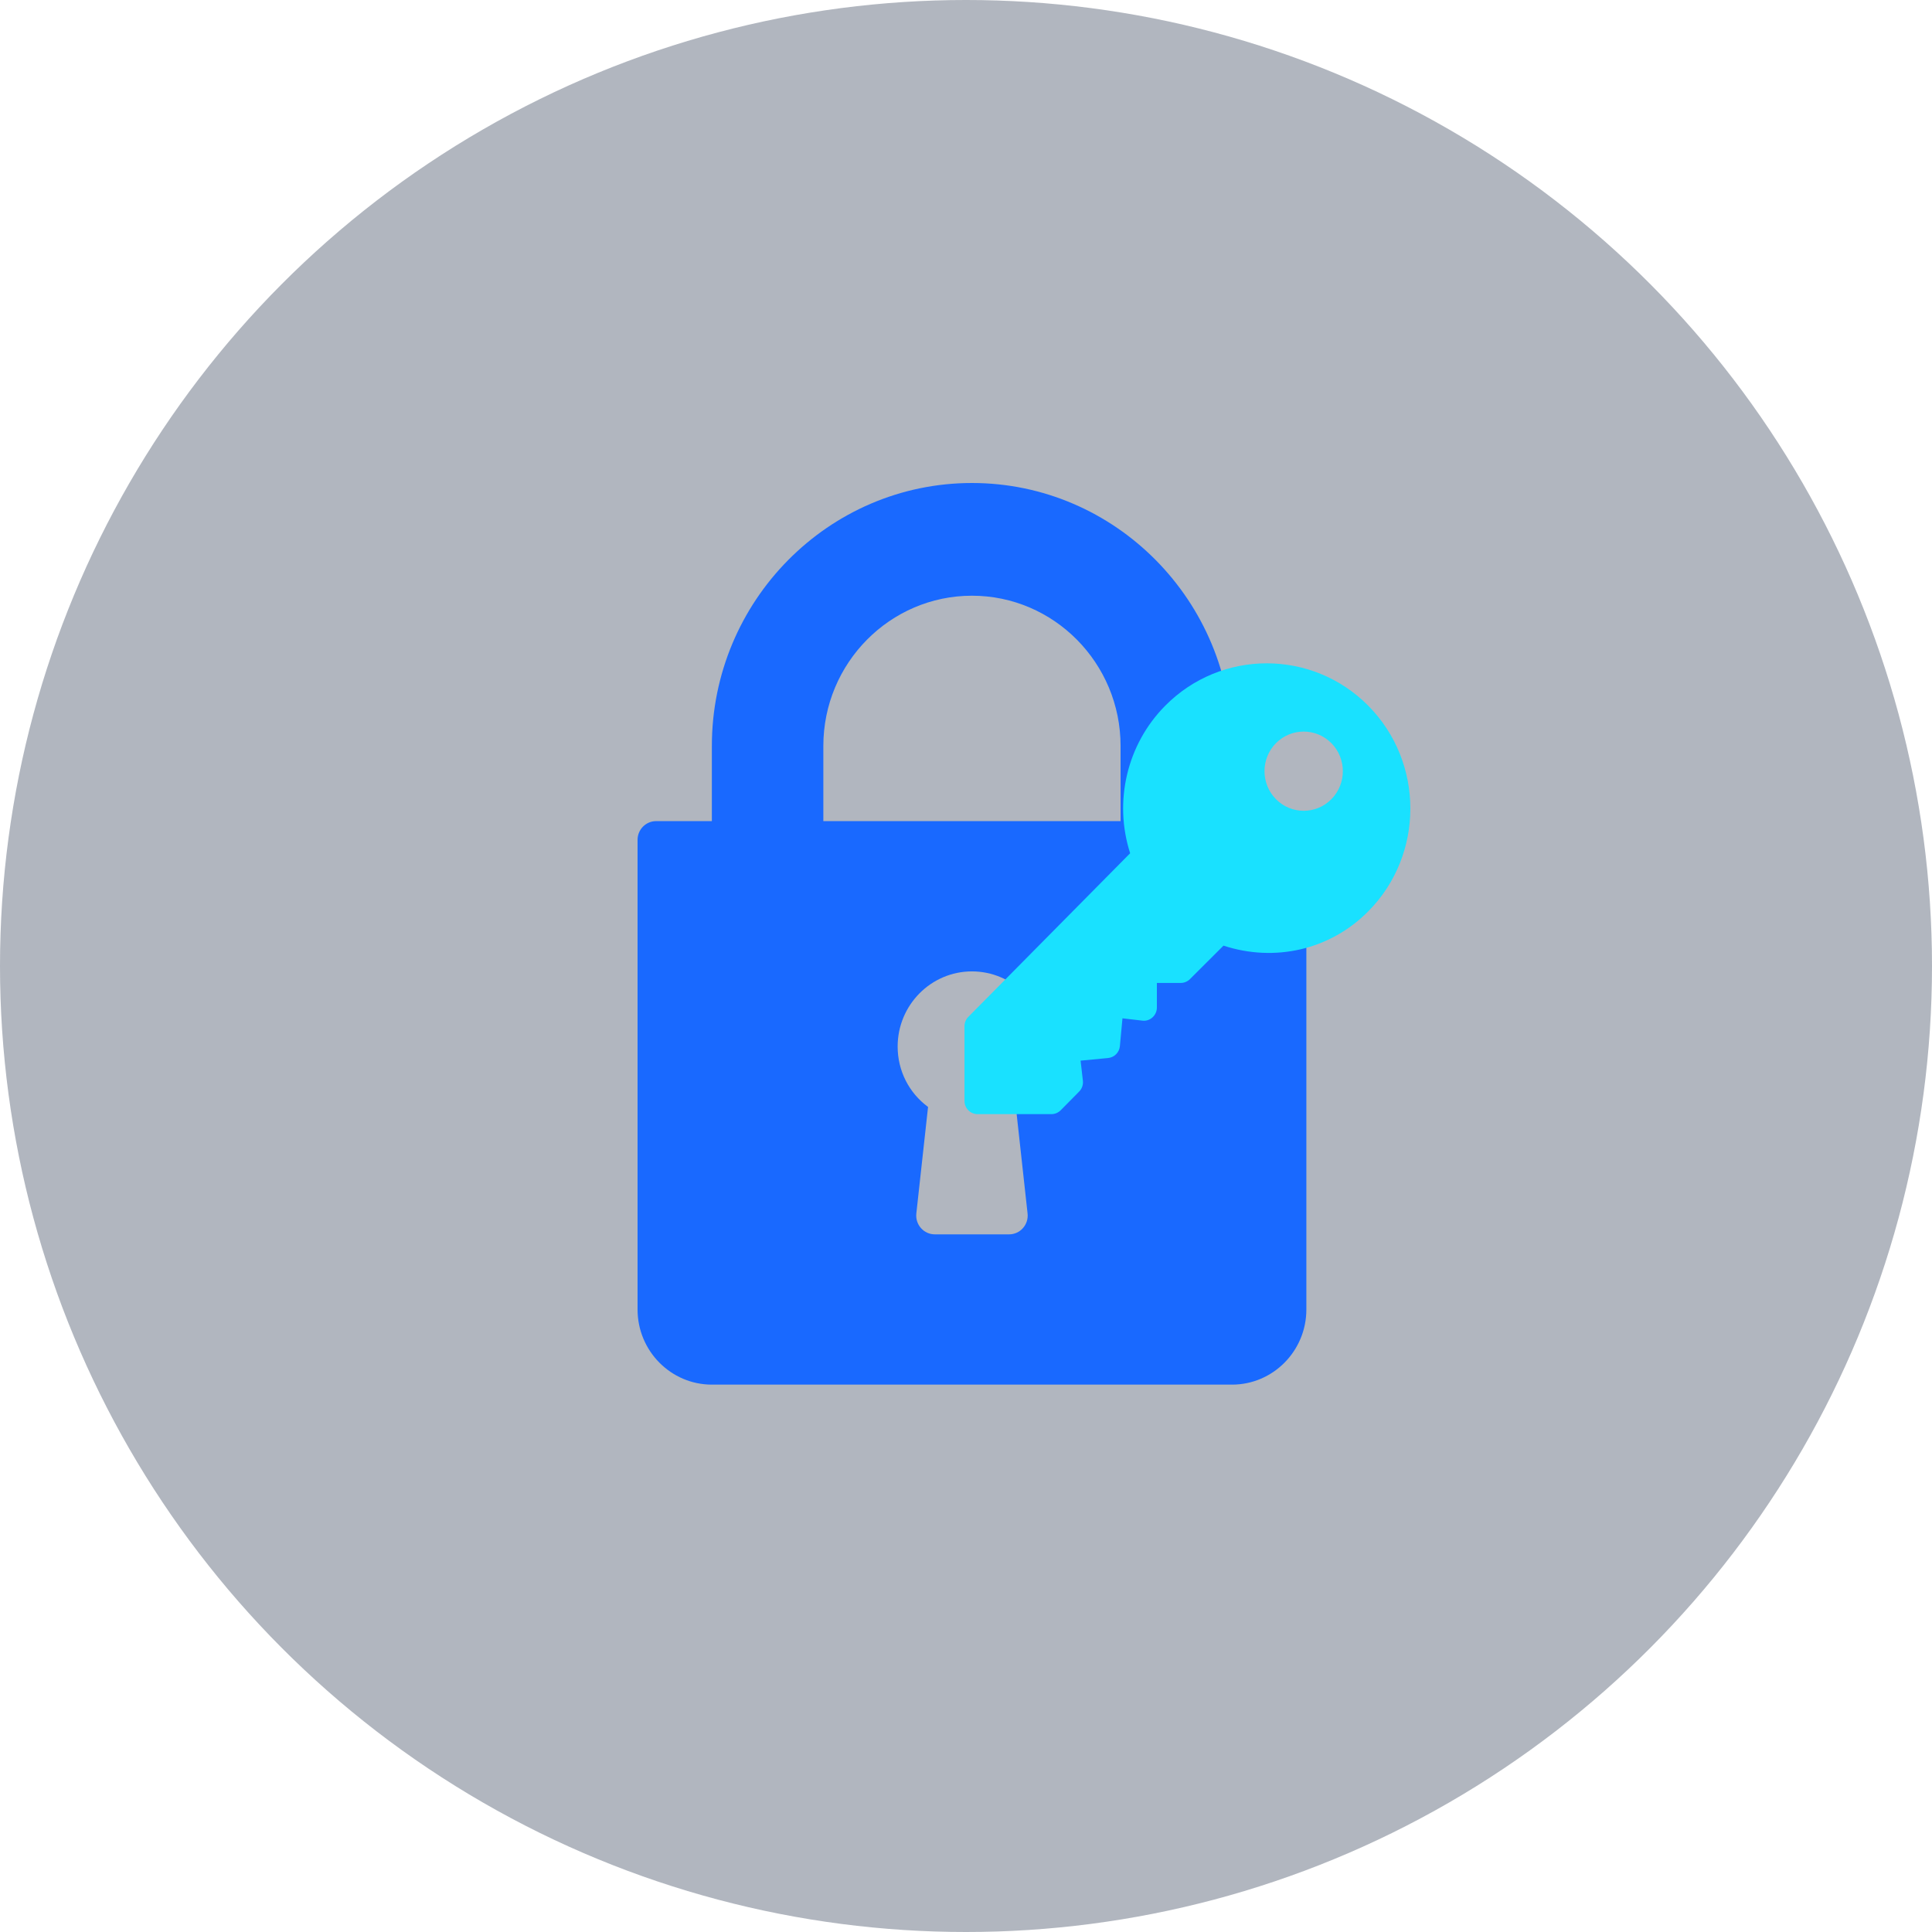 <svg width="100" height="100" viewBox="0 0 100 100" fill="none" xmlns="http://www.w3.org/2000/svg">
<circle opacity="0.35" cx="50" cy="50" r="50" fill="#202F49"/>
<path d="M66.655 42.501H63.77V38.612C63.77 31.106 57.731 25 50.308 25C42.885 25 36.846 31.106 36.846 38.612V42.501H33.962C33.43 42.501 33 42.935 33 43.473V67.779C33 69.924 34.725 71.668 36.846 71.668H63.77C65.892 71.668 67.617 69.924 67.617 67.779V43.473C67.617 42.935 67.186 42.501 66.655 42.501ZM53.187 62.811C53.218 63.085 53.13 63.36 52.948 63.566C52.766 63.773 52.505 63.89 52.231 63.89H48.385C48.112 63.89 47.851 63.773 47.669 63.566C47.486 63.361 47.399 63.085 47.429 62.811L48.036 57.295C47.051 56.571 46.462 55.425 46.462 54.168C46.462 52.023 48.187 50.279 50.308 50.279C52.43 50.279 54.155 52.023 54.155 54.168C54.155 55.425 53.566 56.571 52.581 57.295L53.187 62.811ZM58.001 42.501H42.616V38.612C42.616 34.323 46.067 30.834 50.308 30.834C54.55 30.834 58.001 34.323 58.001 38.612V42.501Z" fill="#1969FF"/>
<path d="M70.825 36.532C67.925 33.6 63.207 33.6 60.307 36.532C58.326 38.535 57.638 41.486 58.496 44.164L50.12 52.633C49.993 52.761 49.922 52.935 49.922 53.116V56.984C49.922 57.361 50.224 57.667 50.598 57.667H54.423C54.602 57.667 54.774 57.595 54.901 57.467L55.857 56.499C56.003 56.352 56.074 56.145 56.05 55.937L55.931 54.899L57.355 54.763C57.679 54.732 57.934 54.474 57.965 54.147L58.099 52.708L59.126 52.828C59.317 52.854 59.509 52.79 59.653 52.66C59.797 52.53 59.88 52.344 59.88 52.15V50.877H61.116C61.295 50.877 61.467 50.804 61.594 50.676L63.328 48.946C65.975 49.814 68.844 49.171 70.825 47.167C73.725 44.235 73.725 39.464 70.825 36.532ZM68.912 41.366C68.121 42.166 66.835 42.166 66.044 41.366C65.253 40.566 65.253 39.266 66.044 38.466C66.835 37.666 68.121 37.666 68.912 38.466C69.703 39.266 69.703 40.566 68.912 41.366Z" fill="#19E1FF"/>
</svg>
